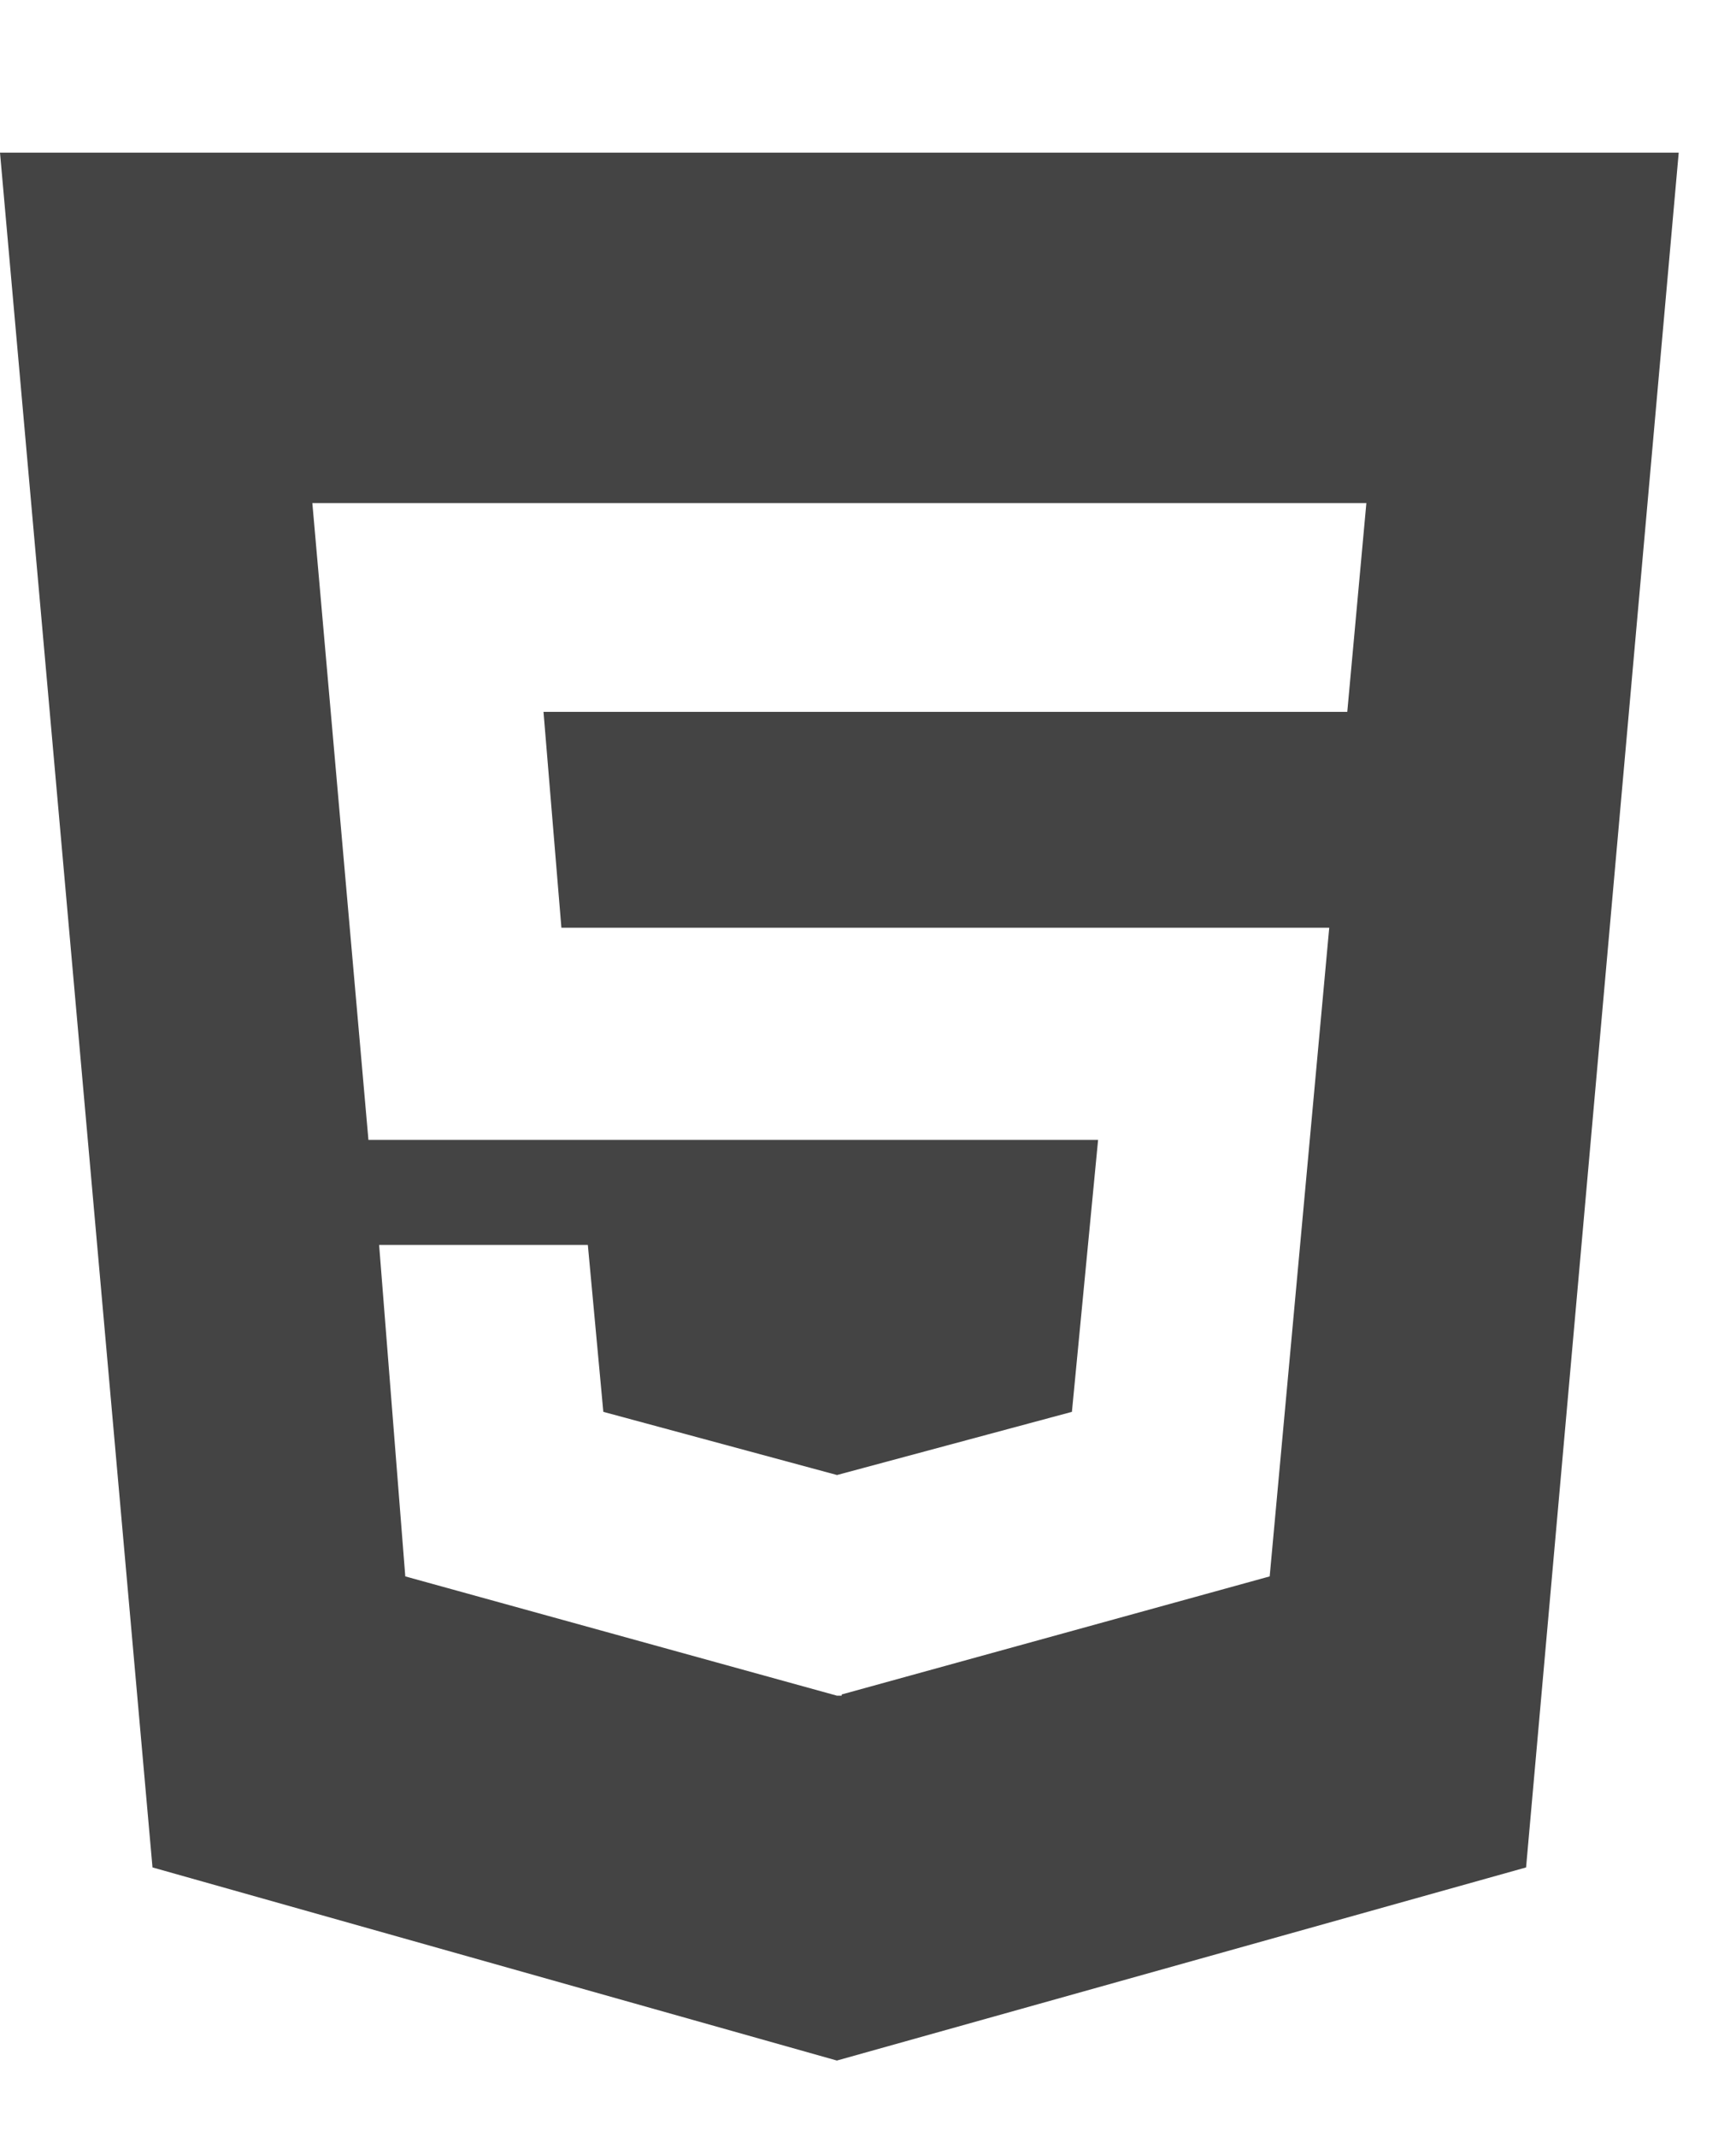 <?xml version="1.0" encoding="utf-8"?>
<!-- Generated by IcoMoon.io -->
<!DOCTYPE svg PUBLIC "-//W3C//DTD SVG 1.1//EN" "http://www.w3.org/Graphics/SVG/1.1/DTD/svg11.dtd">
<svg version="1.1" xmlns="http://www.w3.org/2000/svg" xmlns:xlink="http://www.w3.org/1999/xlink" width="13" height="16" viewBox="0 0 13 16">
<path fill="#444444" d="M10.089 5.33l0.143-1.563h-7.893l0.42 4.768h5.464l-0.196 2.036-1.759 0.473-1.75-0.473-0.116-1.25h-1.563l0.196 2.482 3.232 0.893h0.036v-0.009l3.205-0.884 0.446-4.857h-5.75l-0.134-1.616h6.018zM0 1.143h12.571l-1.143 12.839-5.161 1.446-5.125-1.446z"></path>
</svg>
